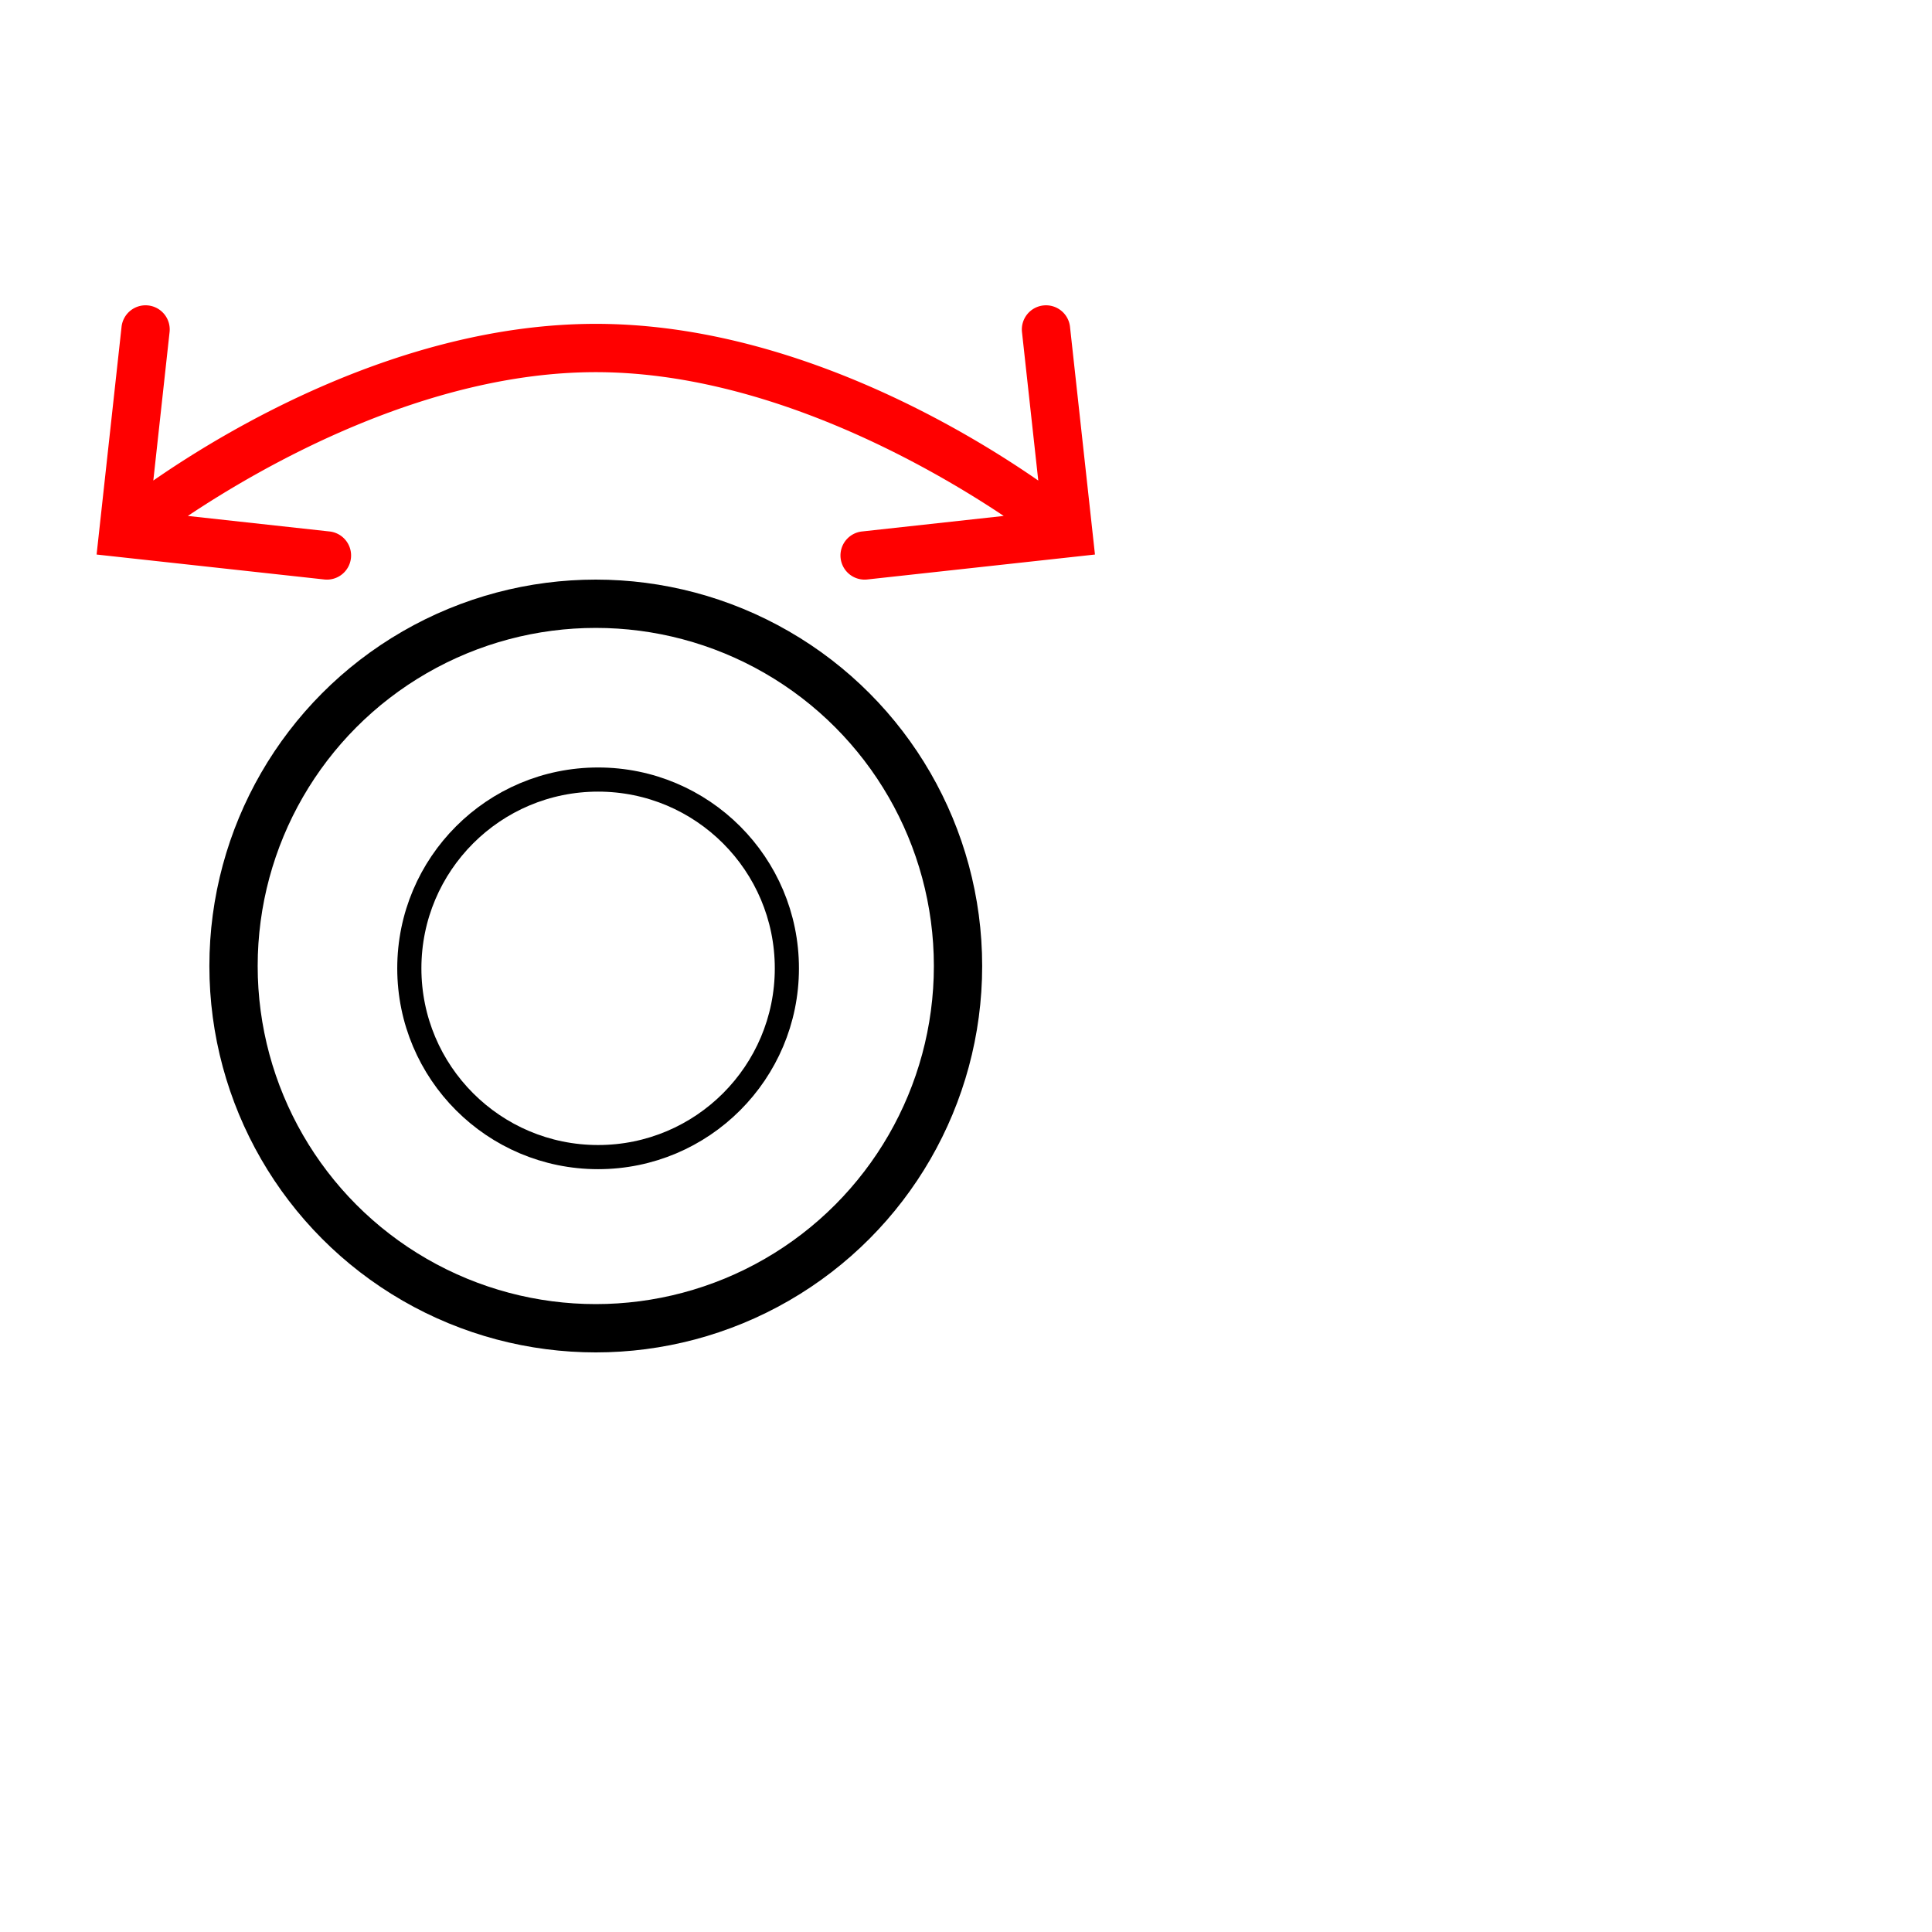 <?xml version="1.0" encoding="UTF-8" standalone="no"?>
<!-- Created with Inkscape (http://www.inkscape.org/) -->

<svg
   width="1000"
   height="1000"
   viewBox="0 0 264.583 264.583"
   version="1.1"
   id="svg45951"
   inkscape:version="1.3.2 (091e20e, 2023-11-25, custom)"
   sodipodi:docname="OUTUBRO.svg"
   xml:space="preserve"
   xmlns:inkscape="http://www.inkscape.org/namespaces/inkscape"
   xmlns:sodipodi="http://sodipodi.sourceforge.net/DTD/sodipodi-0.dtd"
   xmlns="http://www.w3.org/2000/svg"
   xmlns:svg="http://www.w3.org/2000/svg"><sodipodi:namedview
     id="namedview45953"
     pagecolor="#ffffff"
     bordercolor="#000000"
     borderopacity="0.25"
     inkscape:showpageshadow="2"
     inkscape:pageopacity="0.0"
     inkscape:pagecheckerboard="0"
     inkscape:deskcolor="#d1d1d1"
     inkscape:document-units="px"
     showgrid="false"
     inkscape:zoom="0.74564396"
     inkscape:cx="41.574802"
     inkscape:cy="445.92328"
     inkscape:window-width="1920"
     inkscape:window-height="1001"
     inkscape:window-x="-9"
     inkscape:window-y="-9"
     inkscape:window-maximized="1"
     inkscape:current-layer="layer1"
     showguides="true"><sodipodi:guide
       position="0,79.375"
       orientation="0,1"
       id="guide6008"
       inkscape:locked="false"
       inkscape:label=""
       inkscape:color="rgb(0,134,229)" /><sodipodi:guide
       position="0,52.917"
       orientation="0,1"
       id="guide6010"
       inkscape:label=""
       inkscape:locked="false"
       inkscape:color="rgb(0,134,229)" /><sodipodi:guide
       position="13.229,231.583"
       orientation="-1,0"
       id="guide1"
       inkscape:locked="false"
       inkscape:label=""
       inkscape:color="rgb(0,134,229)" /><sodipodi:guide
       position="163.181,188.641"
       orientation="-1,0"
       id="guide2"
       inkscape:locked="false"
       inkscape:label=""
       inkscape:color="rgb(0,134,229)" /><sodipodi:guide
       position="149.952,188.641"
       orientation="1,0"
       id="guide3"
       inkscape:locked="false" /></sodipodi:namedview><defs
     id="defs45948"><clipPath
       clipPathUnits="userSpaceOnUse"
       id="clipPath420"><path
         d="M 591.87,383.121 H 908.197 V 699.448 H 591.87 Z"
         clip-rule="evenodd"
         id="path418" /></clipPath><clipPath
       clipPathUnits="userSpaceOnUse"
       id="clipPath420-71"><path
         d="M 591.87,383.121 H 908.197 V 699.448 H 591.87 Z"
         clip-rule="evenodd"
         id="path418-7" /></clipPath><clipPath
       clipPathUnits="userSpaceOnUse"
       id="clipPath420-5"><path
         d="M 591.87,383.121 H 908.197 V 699.448 H 591.87 Z"
         clip-rule="evenodd"
         id="path418-2" /></clipPath><clipPath
       clipPathUnits="userSpaceOnUse"
       id="clipPath420-7"><path
         d="M 591.87,383.121 H 908.197 V 699.448 H 591.87 Z"
         clip-rule="evenodd"
         id="path418-4" /></clipPath></defs><g
     inkscape:label="Layer 1"
     inkscape:groupmode="layer"
     id="layer1"
     transform="translate(-73.475,-156.152)"><circle
       style="display:inline;fill:none;fill-rule:evenodd;stroke:#000000;stroke-width:6.615;stroke-dasharray:none;stroke-opacity:1"
       id="path1"
       cx="155.065"
       cy="288.444"
       r="49.609" /><ellipse
       style="fill:none;fill-rule:evenodd;stroke:#000000;stroke-width:3.307;stroke-linecap:round;stroke-dasharray:none;stroke-opacity:1"
       id="path7"
       cx="155.383"
       cy="288.762"
       rx="25.852"
       ry="25.852" /><g
       id="path2"
       transform="translate(-3.335,49.44)"><path
         id="path6"
         style="color:#000000;fill:#ff0000;fill-rule:evenodd;stroke-linecap:round;-inkscape-stroke:none"
         d="m 97.106,148.543 a 3.307,3.307 0 0 0 -3.649,2.925 l -3.418,31.186 31.184,3.416 a 3.307,3.307 0 0 0 3.648,-2.925 3.307,3.307 0 0 0 -2.927,-3.649 l -19.409,-2.127 c 10.029,-6.699 32.483,-19.691 55.866,-19.691 23.383,0 45.837,12.992 55.866,19.691 l -19.409,2.127 a 3.307,3.307 0 0 0 -2.927,3.649 3.307,3.307 0 0 0 3.646,2.925 l 31.186,-3.416 -3.418,-31.186 a 3.307,3.307 0 0 0 -3.649,-2.925 3.307,3.307 0 0 0 -2.927,3.646 l 2.23,20.334 c -9.944,-6.897 -34.049,-21.461 -60.597,-21.461 -26.547,0 -50.651,14.562 -60.596,21.46 l 2.227,-20.333 a 3.307,3.307 0 0 0 -2.925,-3.646 z" /><g
         id="g2" /></g></g></svg>
